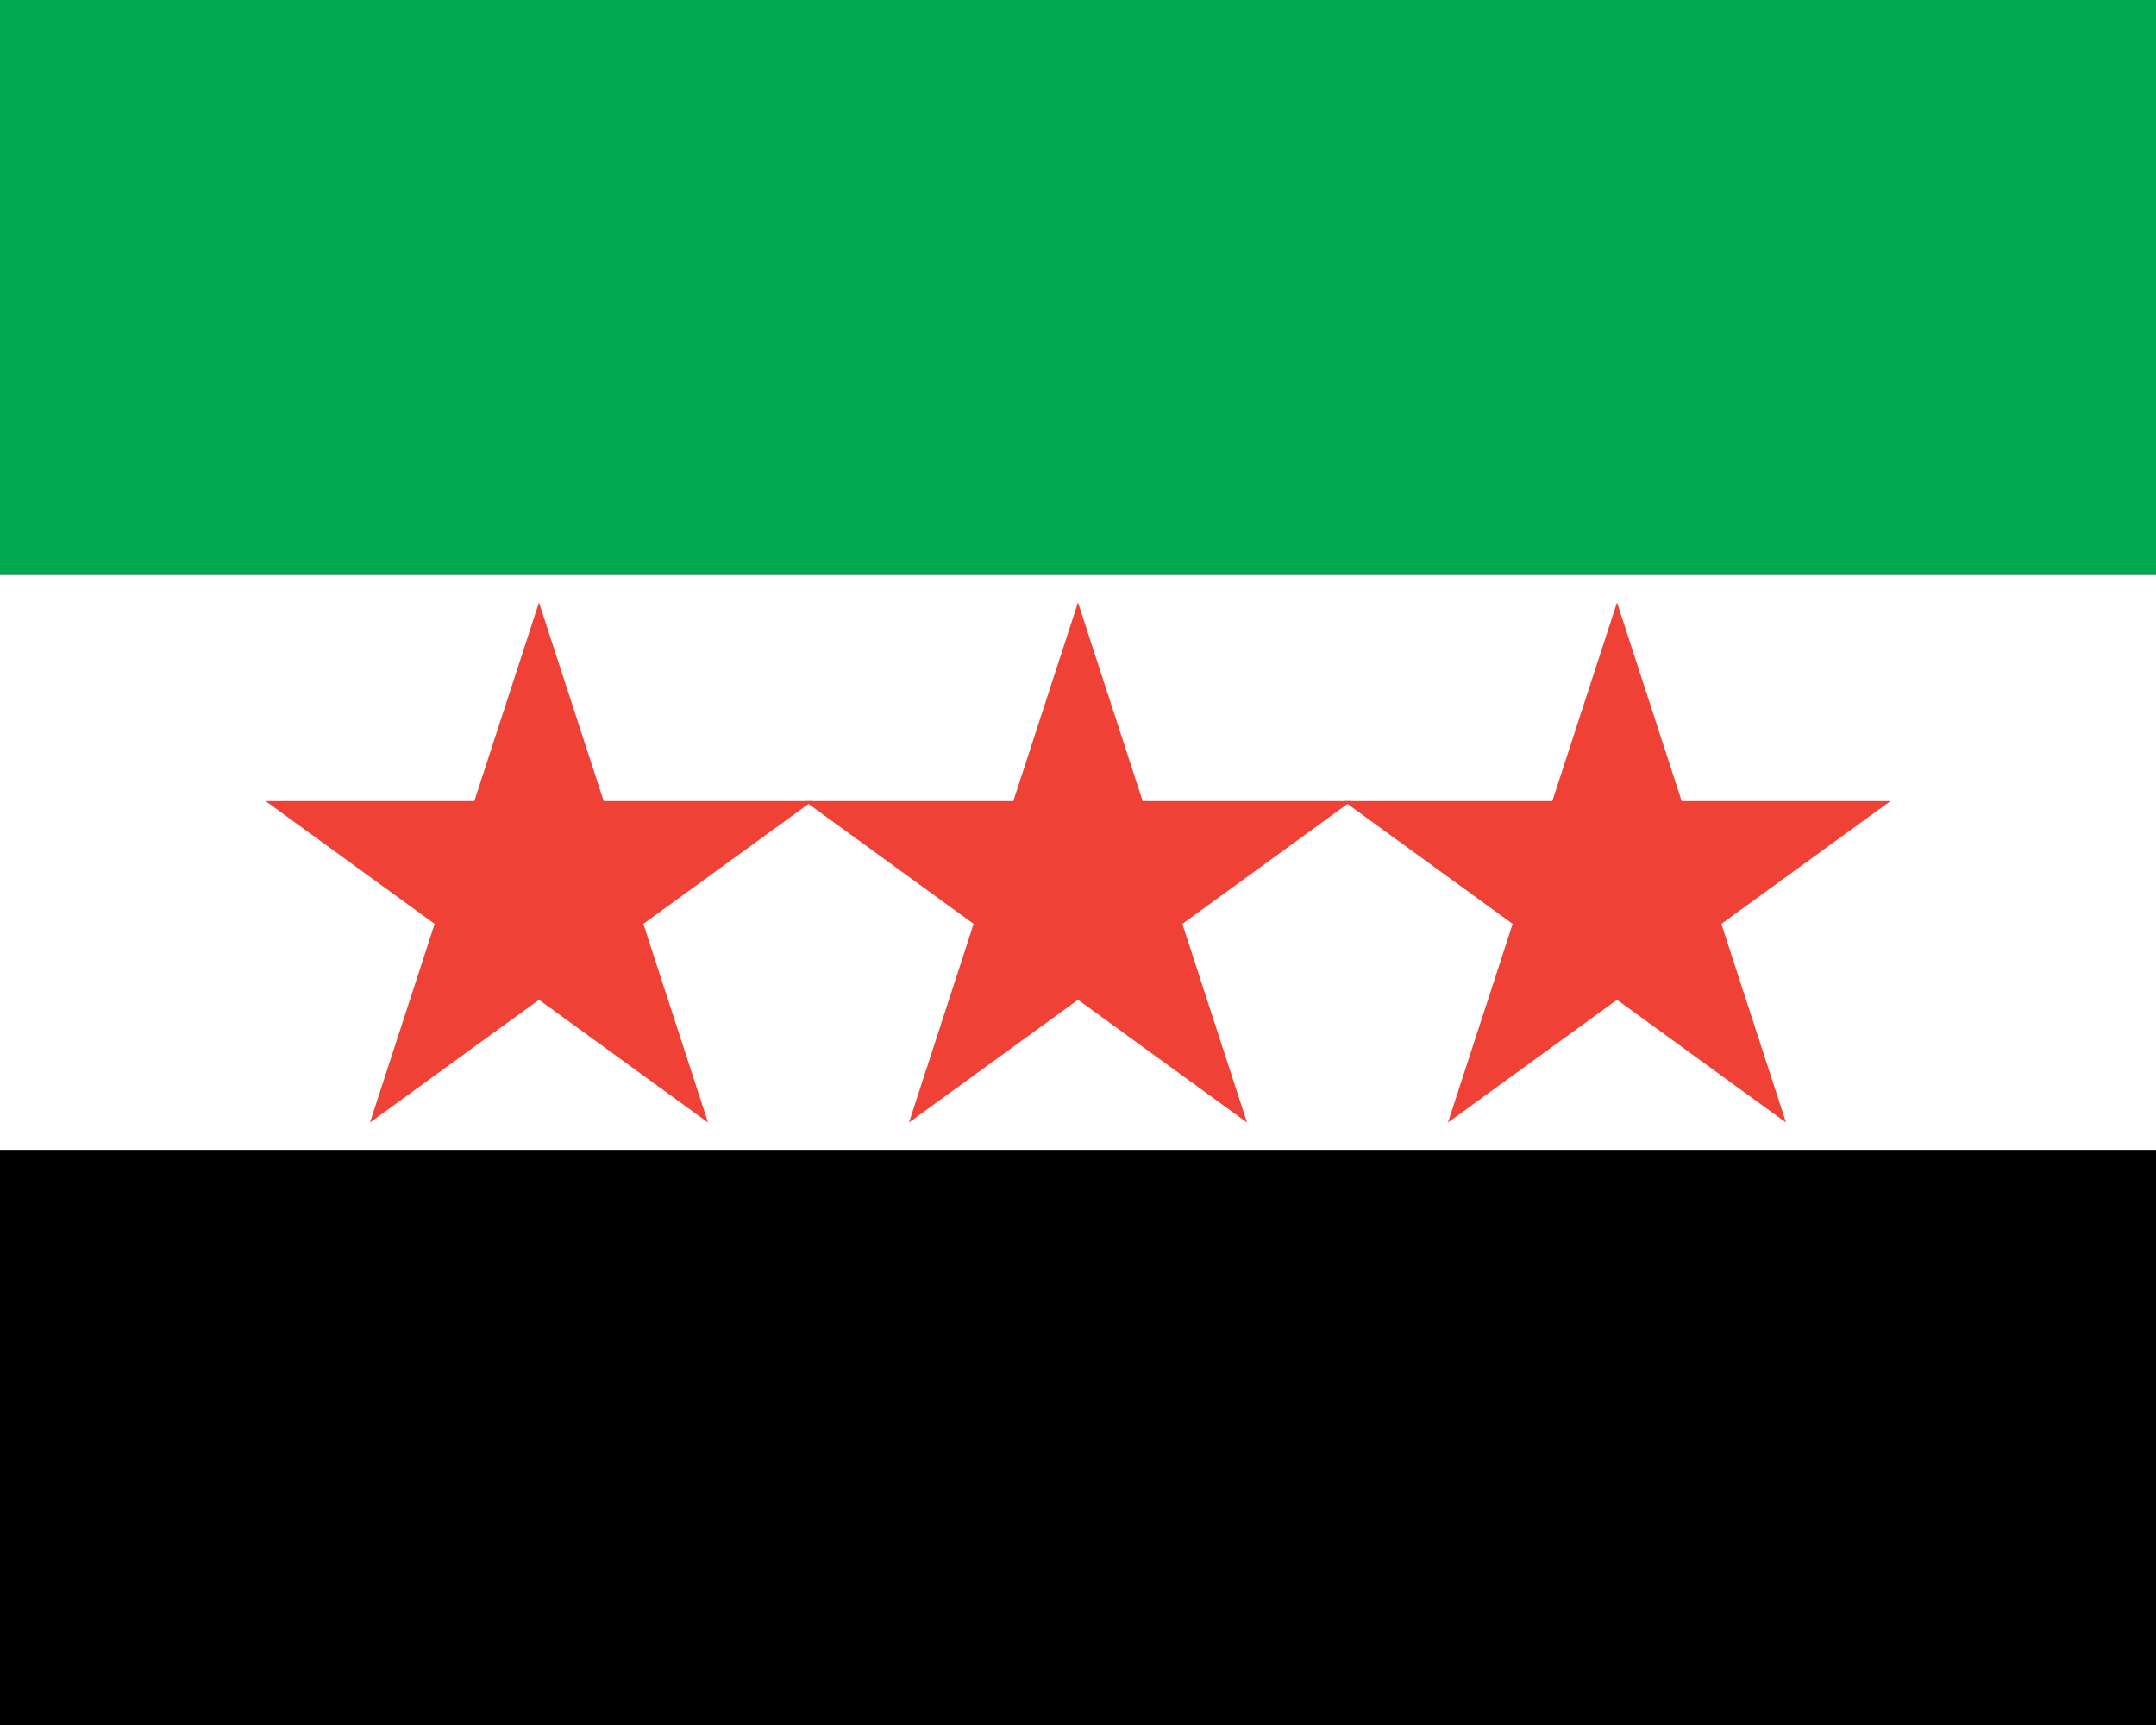 <?xml version="1.0"?>
<svg xmlns="http://www.w3.org/2000/svg" xmlns:xlink="http://www.w3.org/1999/xlink" version="1.1" width="450" height="360" viewBox="0 0 450 360">
<rect x="0" y="0" width="450" height="360" fill="#333333" stroke="none"/>
<!-- Generated by Kreative Vexillo v1.0 -->
<style>
.black{fill:rgb(0,0,0);}
.green{fill:rgb(0,169,79);}
.red{fill:rgb(239,65,53);}
.white{fill:rgb(255,255,255);}
</style>
<defs>
<path id="star" d="M 0.0 -1.0 L 0.225 -0.309 L 0.951 -0.309 L 0.363 0.118 L 0.588 0.809 L 0.0 0.382 L -0.588 0.809 L -0.363 0.118 L -0.951 -0.309 L -0.225 -0.309 Z"/>
</defs>
<g>
<g>
<rect x="0" y="0" width="450" height="120" class="green"/>
<rect x="0" y="120" width="450" height="120" class="white"/>
<rect x="0" y="240" width="450" height="120" class="black"/>
</g>
<use xlink:href="#star" transform="translate(112.5 185.73) scale(60 60) rotate(0)" class="red"/>
<use xlink:href="#star" transform="translate(225 185.73) scale(60 60) rotate(0)" class="red"/>
<use xlink:href="#star" transform="translate(337.5 185.73) scale(60 60) rotate(0)" class="red"/>
</g>
</svg>
